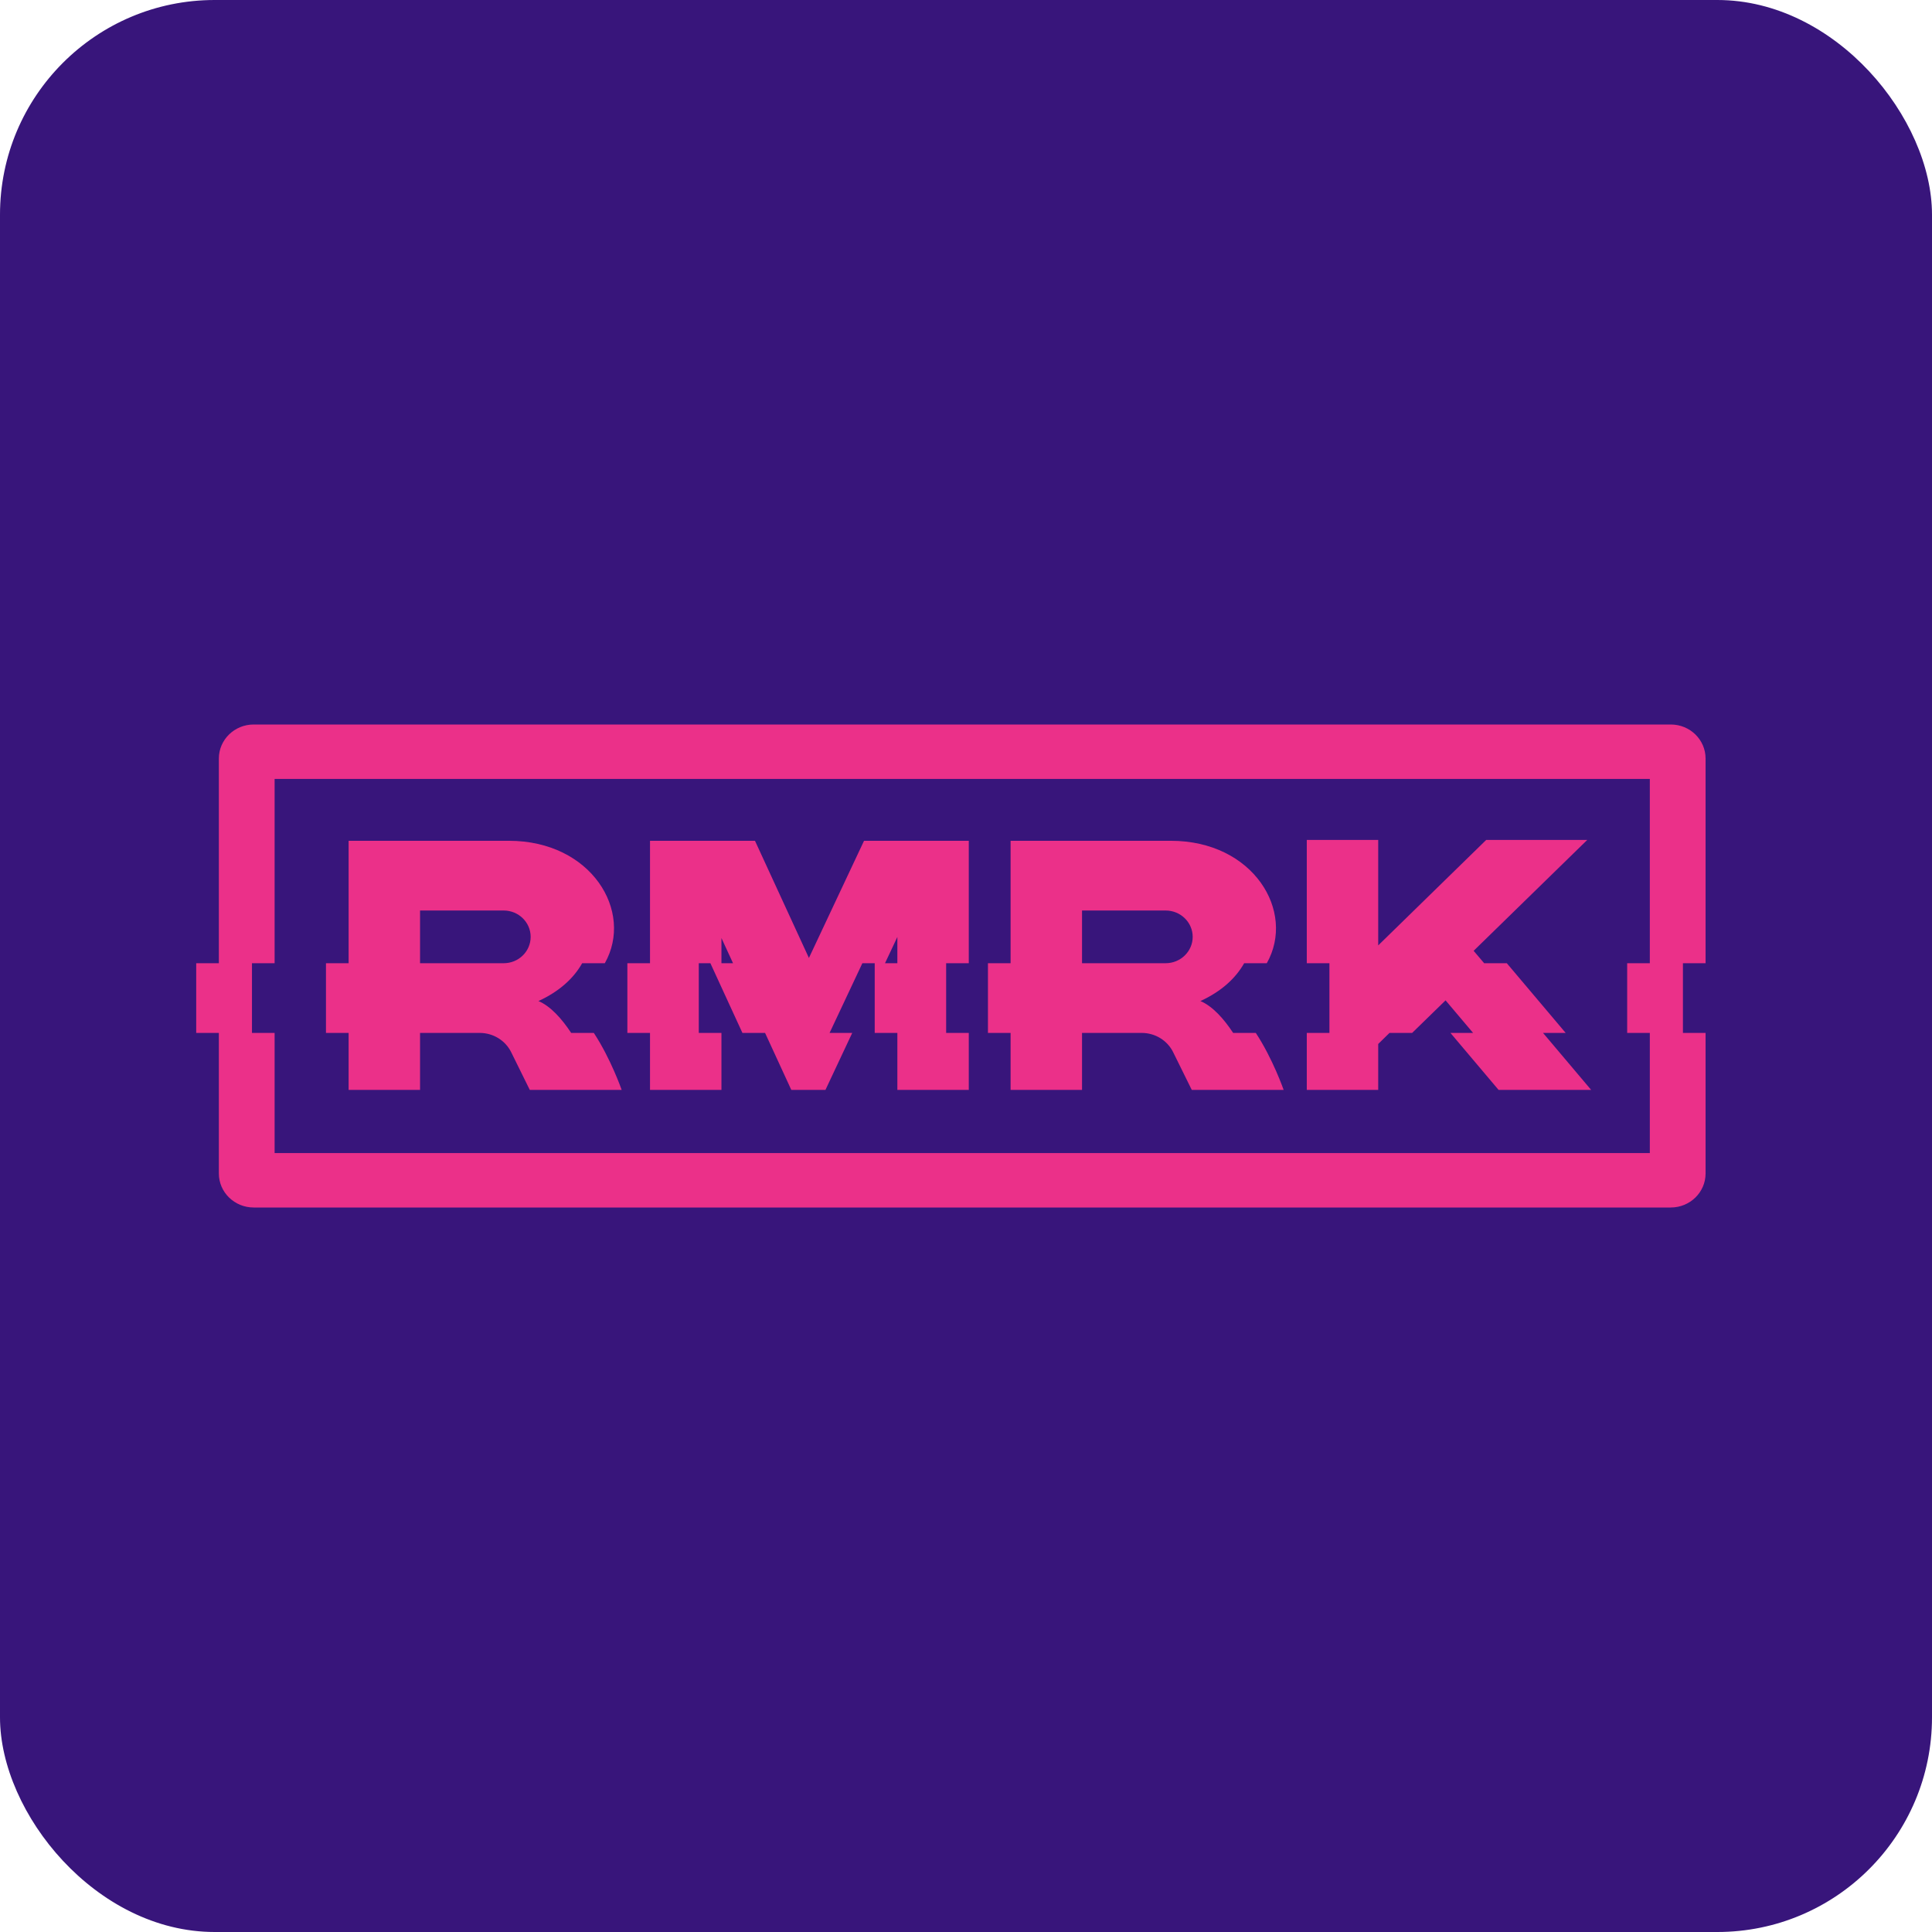 <svg width="36" height="36" viewBox="0 0 36 36" fill="none" xmlns="http://www.w3.org/2000/svg">
<rect width="36" height="36" rx="4" fill="#38157B"/>
<path d="M24.35 15.651V17.948H24.772V19.247H24.35V20.309H25.681V19.453L25.891 19.247H26.313L26.936 18.64L27.449 19.247H27.027L27.924 20.309H29.649L28.752 19.247H29.174L28.077 17.948H27.655L27.459 17.717L29.576 15.651H27.693L25.681 17.616V15.651H24.35Z" fill="#EB3089"/>
<path fill-rule="evenodd" clip-rule="evenodd" d="M21.818 15.667C23.355 15.667 24.149 16.984 23.605 17.948H23.183C23.027 18.225 22.76 18.474 22.368 18.653C22.597 18.75 22.805 18.985 22.978 19.247H23.4C23.718 19.73 23.919 20.309 23.919 20.309H22.207L21.86 19.606C21.752 19.387 21.525 19.247 21.275 19.247H20.162V20.309H18.831V19.247H18.409V17.948H18.831V15.667H21.818ZM20.162 17.948H21.72C21.998 17.948 22.224 17.728 22.224 17.457C22.224 17.186 21.998 16.966 21.72 16.966H20.162V17.948Z" fill="#EB3089"/>
<path fill-rule="evenodd" clip-rule="evenodd" d="M18.052 15.667V17.948H17.63V19.247H18.052V20.309H16.721V19.247H16.299V17.948H16.069L15.458 19.247H15.88L15.381 20.309H14.745L14.256 19.247H13.834L13.237 17.948H13.021V19.247H13.443V20.309H12.112V19.247H11.69V17.948H12.112V15.667H14.068L15.073 17.85L16.1 15.667H18.052ZM13.443 17.948H13.659L13.443 17.479V17.948ZM16.491 17.948H16.721V17.459L16.491 17.948Z" fill="#EB3089"/>
<path fill-rule="evenodd" clip-rule="evenodd" d="M9.483 15.667C11.021 15.667 11.814 16.984 11.27 17.948H10.848C10.692 18.225 10.425 18.474 10.033 18.653C10.262 18.75 10.47 18.985 10.643 19.247H11.065C11.383 19.73 11.584 20.309 11.584 20.309H9.872L9.525 19.606C9.417 19.387 9.189 19.247 8.94 19.247H7.827V20.309H6.496V19.247H6.074V17.948H6.496V15.667H9.483ZM7.827 17.948L9.386 17.948C9.664 17.948 9.888 17.728 9.888 17.457C9.888 17.186 9.663 16.966 9.385 16.966H7.827V17.948Z" fill="#EB3089"/>
<path fill-rule="evenodd" clip-rule="evenodd" d="M4.727 13.5C4.369 13.5 4.078 13.784 4.078 14.134V17.948H3.656V19.247H4.078V21.866C4.078 22.216 4.369 22.5 4.727 22.5H31.132C31.491 22.5 31.781 22.216 31.781 21.866V19.247H31.359V17.948H31.781V14.134C31.781 13.784 31.491 13.5 31.132 13.5H4.727ZM4.695 19.247V17.948H5.117V14.514H30.742V17.948H30.32V19.247H30.742V21.486H5.117V19.247H4.695Z" fill="#EB3089"/>
</svg>
